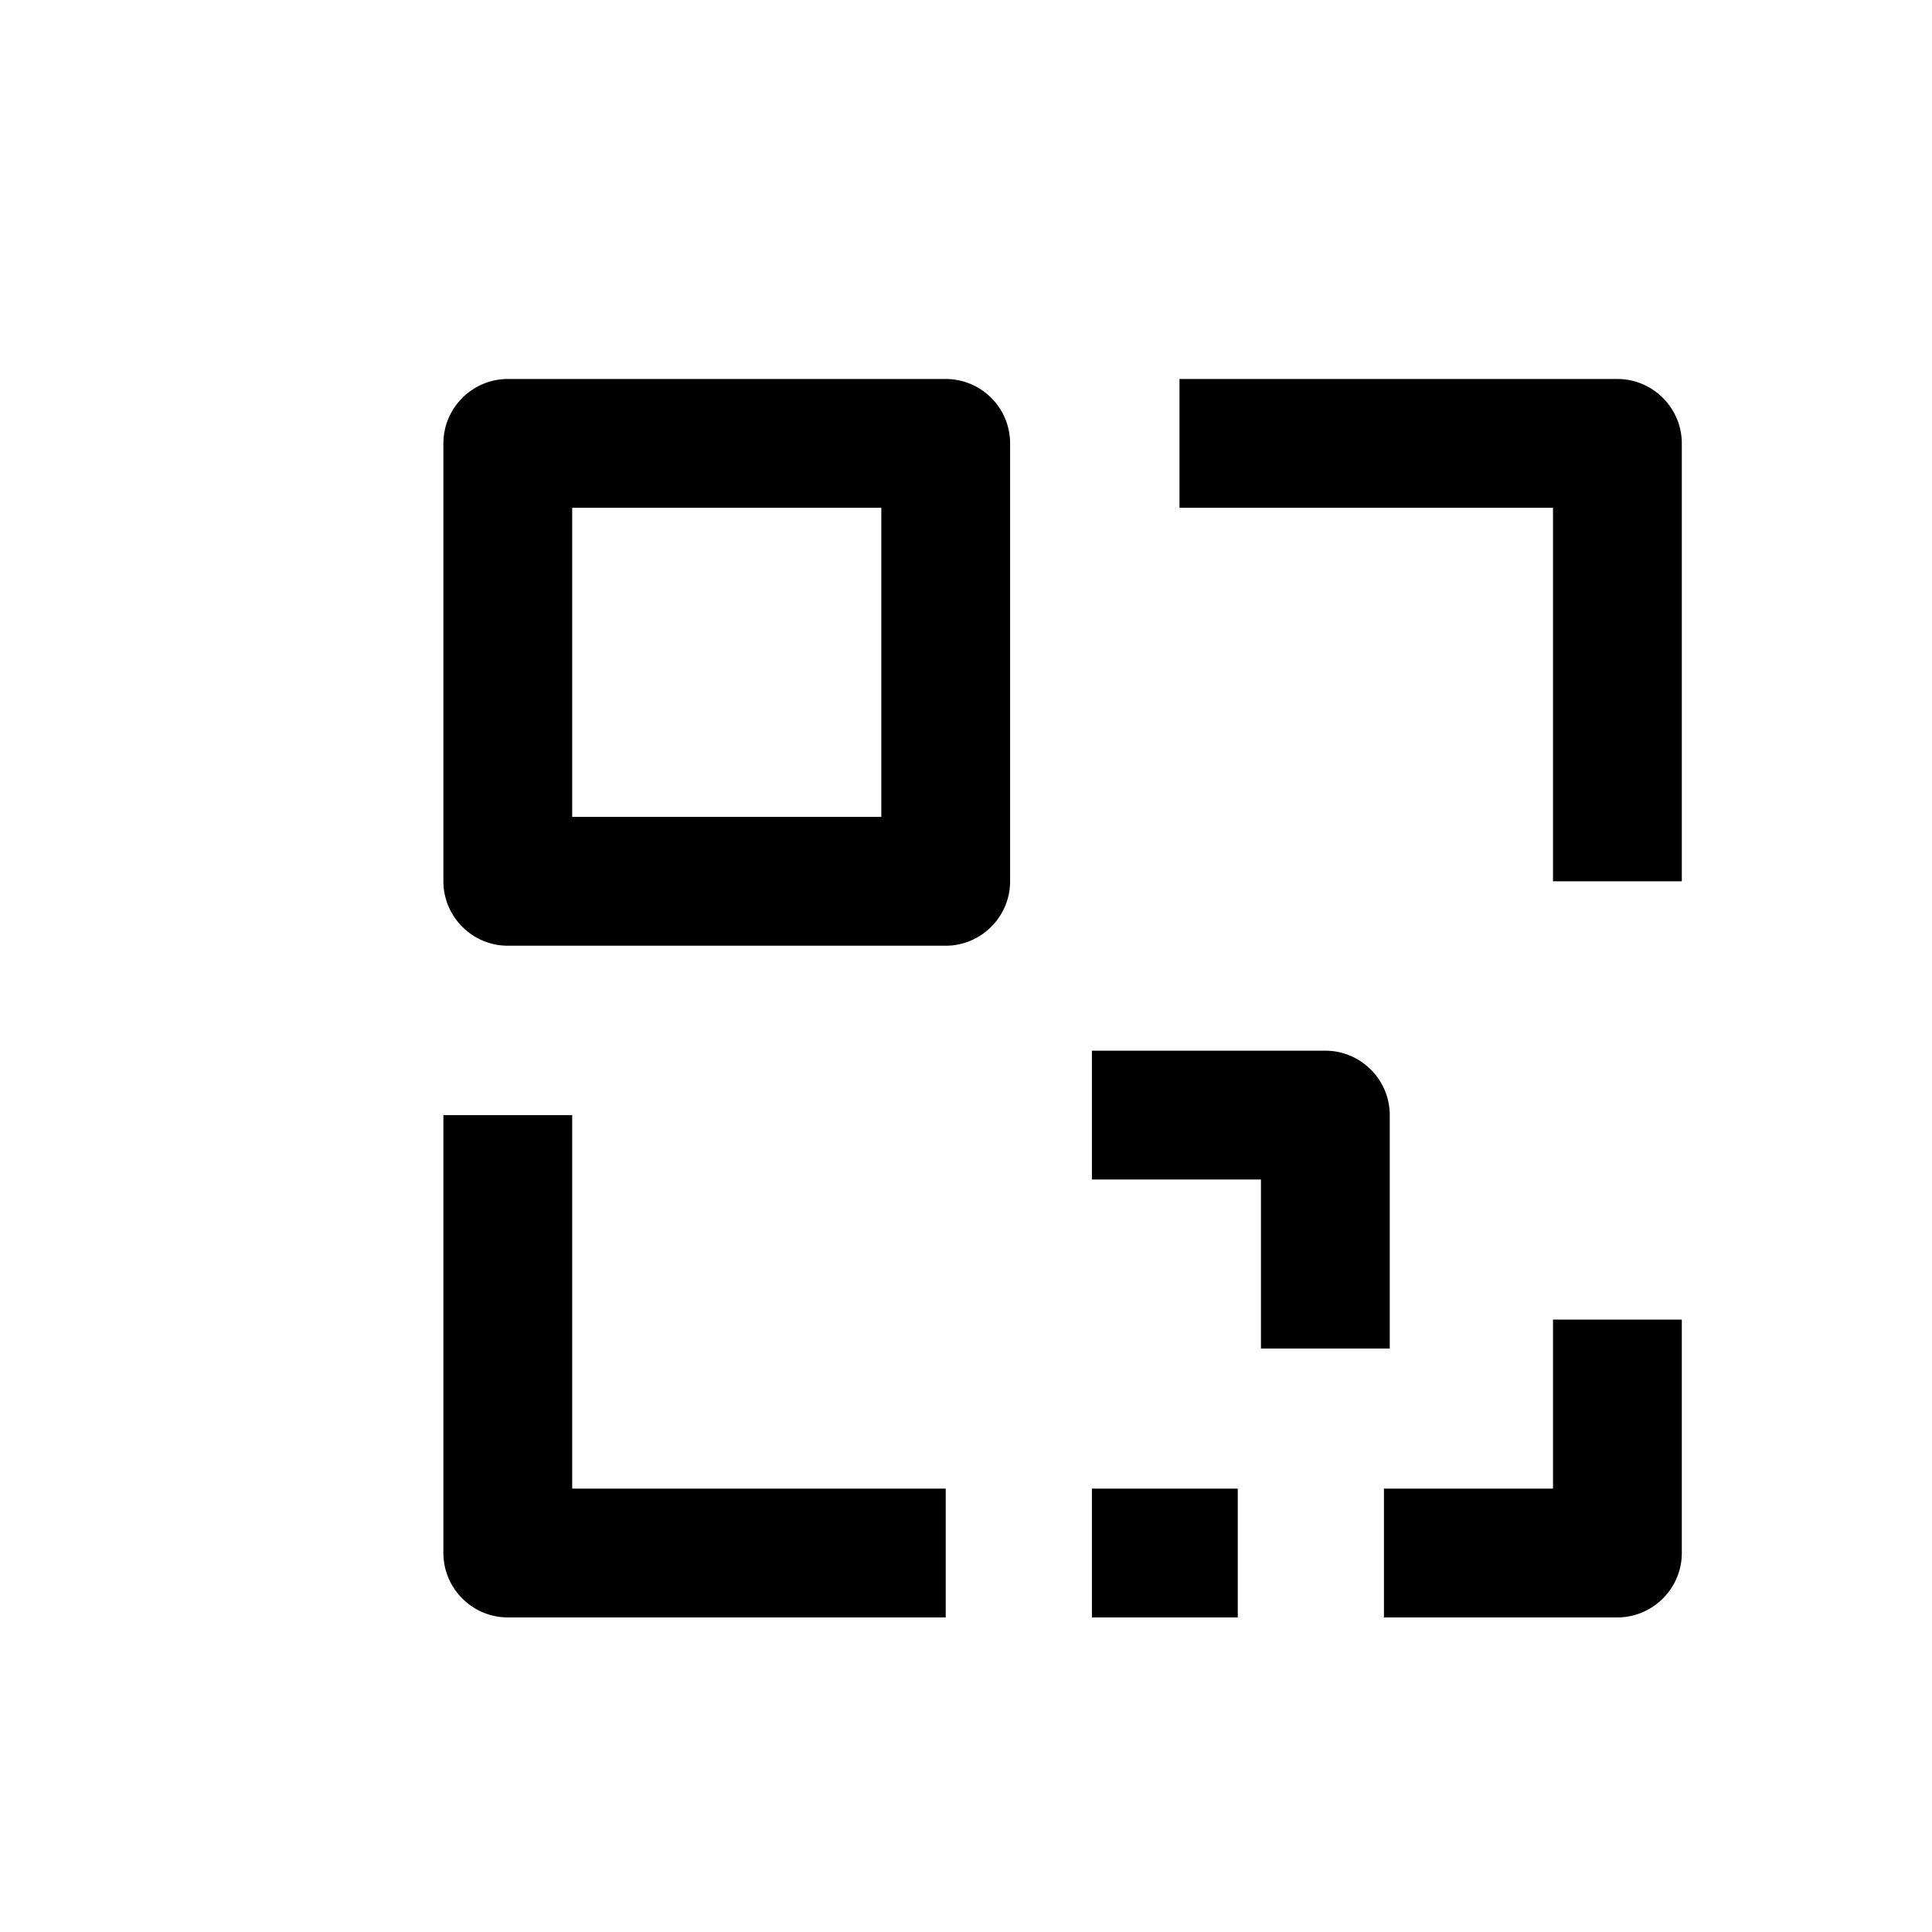 <?xml version="1.0" standalone="no"?><!DOCTYPE svg PUBLIC "-//W3C//DTD SVG 1.1//EN" "http://www.w3.org/Graphics/SVG/1.1/DTD/svg11.dtd"><svg t="1732960464918" class="icon" viewBox="0 0 1024 1024" version="1.1" xmlns="http://www.w3.org/2000/svg" p-id="12645" xmlns:xlink="http://www.w3.org/1999/xlink" width="32" height="32"><path d="M501.248 200.875h-232.107c-18.773 0-34.133 15.36-34.133 34.133v232.107c0 18.773 15.36 34.133 34.133 34.133h232.107c18.773 0 34.133-15.36 34.133-34.133v-232.107a34.133 34.133 0 0 0-34.133-34.133z m-34.133 232.107h-163.84v-163.84h163.84v163.84zM303.275 591.019h-68.267v232.107c0 18.773 15.36 34.133 34.133 34.133h232.107v-68.267h-197.973v-197.973zM736.597 714.752v-123.733c0-18.773-15.36-34.133-34.133-34.133h-123.733v68.267h89.6v89.6h68.267zM578.731 788.992h77.312v68.267h-77.312zM823.125 788.992h-89.6v68.267h123.733c18.773 0 34.133-15.36 34.133-34.133v-123.733h-68.267v89.6zM857.259 200.875h-232.107v68.267h197.973v197.973h68.267v-232.107c0-18.773-15.36-34.133-34.133-34.133z" p-id="12646"></path></svg>